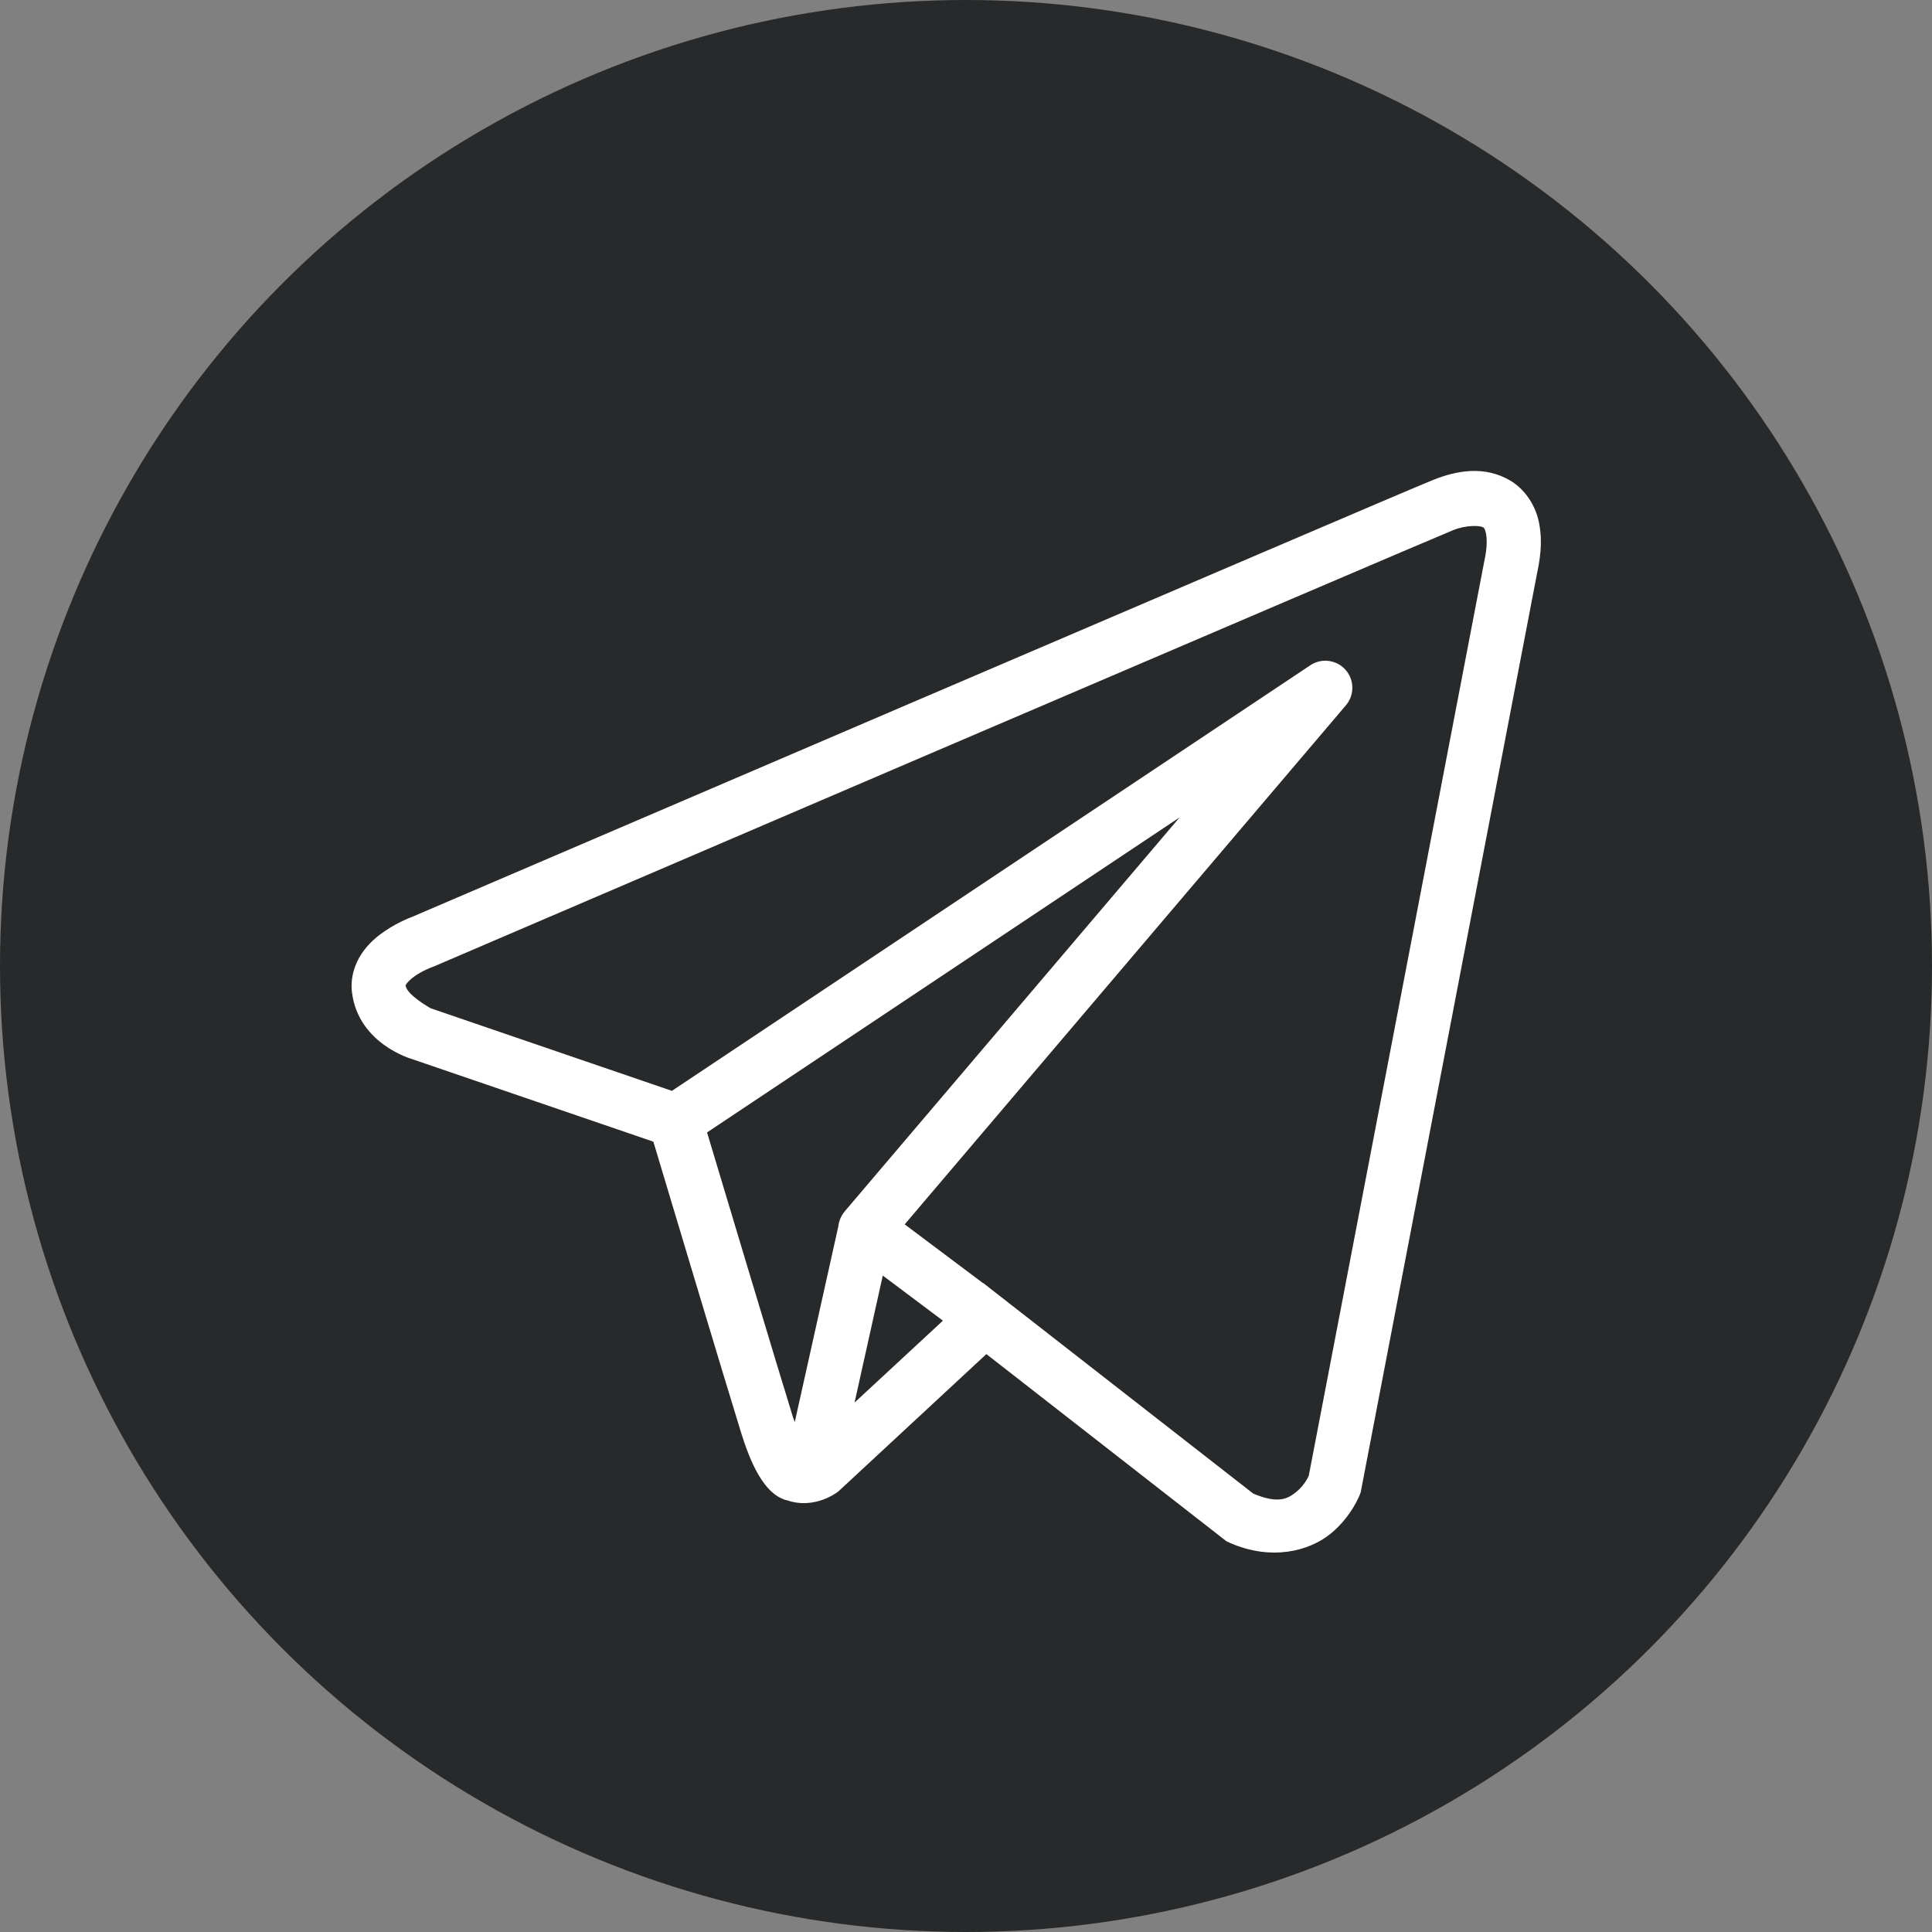 <svg width="40" height="40" viewBox="0 0 40 40" fill="none" xmlns="http://www.w3.org/2000/svg">
<rect x="0" y="0" width="40" height="40" fill="#808080" stroke="none"/>
<circle cx="20" cy="20" r="20" fill="#27292A"/>
<path d="M30.45 9.752C30.177 9.764 29.912 9.84 29.672 9.936C29.435 10.031 28.071 10.613 26.056 11.475C24.041 12.336 21.422 13.458 18.826 14.57C13.634 16.795 8.532 18.983 8.532 18.983L8.569 18.969C8.569 18.969 8.261 19.072 7.949 19.29C7.793 19.398 7.625 19.539 7.488 19.744C7.35 19.948 7.249 20.238 7.287 20.545C7.42 21.623 8.538 21.929 8.538 21.929L8.542 21.931L13.527 23.637C13.654 24.061 15.039 28.684 15.344 29.663C15.512 30.204 15.67 30.516 15.834 30.729C15.916 30.836 16.002 30.918 16.098 30.979C16.135 31.003 16.175 31.02 16.215 31.037C16.215 31.037 16.216 31.036 16.217 31.037C16.222 31.039 16.226 31.039 16.231 31.041L16.218 31.038C16.227 31.041 16.236 31.047 16.245 31.051C16.263 31.057 16.274 31.057 16.297 31.062C16.867 31.261 17.34 30.891 17.34 30.891L17.36 30.876L20.422 28.035L25.392 31.91L25.454 31.939C26.325 32.325 27.111 32.11 27.547 31.755C27.983 31.401 28.154 30.944 28.154 30.944L28.172 30.895L31.825 11.861C31.918 11.435 31.931 11.067 31.843 10.734C31.755 10.402 31.541 10.113 31.272 9.952C31.003 9.792 30.722 9.74 30.45 9.752ZM30.479 10.891C30.59 10.886 30.672 10.898 30.698 10.914C30.724 10.929 30.735 10.927 30.76 11.021C30.785 11.115 30.799 11.312 30.731 11.621L30.729 11.628L27.097 30.552C27.089 30.571 27.013 30.746 26.84 30.887C26.664 31.03 26.468 31.142 25.948 30.924L20.513 26.686L20.36 26.565L20.357 26.569L18.731 25.349L27.865 14.603C27.935 14.521 27.98 14.42 27.994 14.312C28.008 14.205 27.991 14.096 27.944 13.998C27.898 13.901 27.824 13.819 27.732 13.762C27.639 13.706 27.533 13.677 27.424 13.68C27.319 13.682 27.216 13.715 27.128 13.774L13.911 22.585L8.918 20.876C8.918 20.876 8.422 20.6 8.399 20.407C8.397 20.397 8.391 20.406 8.417 20.368C8.443 20.33 8.508 20.265 8.589 20.208C8.751 20.095 8.937 20.027 8.937 20.027L8.955 20.02L8.974 20.013C8.974 20.013 14.076 17.824 19.268 15.599C21.864 14.487 24.483 13.366 26.497 12.505C28.511 11.644 29.966 11.024 30.089 10.975C30.229 10.919 30.369 10.896 30.479 10.891ZM24.422 16.924L17.495 25.073L17.492 25.077C17.481 25.09 17.471 25.103 17.461 25.117C17.45 25.132 17.44 25.148 17.431 25.164C17.392 25.23 17.367 25.304 17.358 25.38C17.358 25.381 17.358 25.383 17.358 25.384L16.455 29.442C16.44 29.398 16.43 29.382 16.414 29.33V29.329C16.127 28.408 14.82 24.049 14.639 23.446L24.422 16.924ZM18.277 26.409L19.522 27.343L17.693 29.038L18.277 26.409Z" fill="white"/>
</svg>
